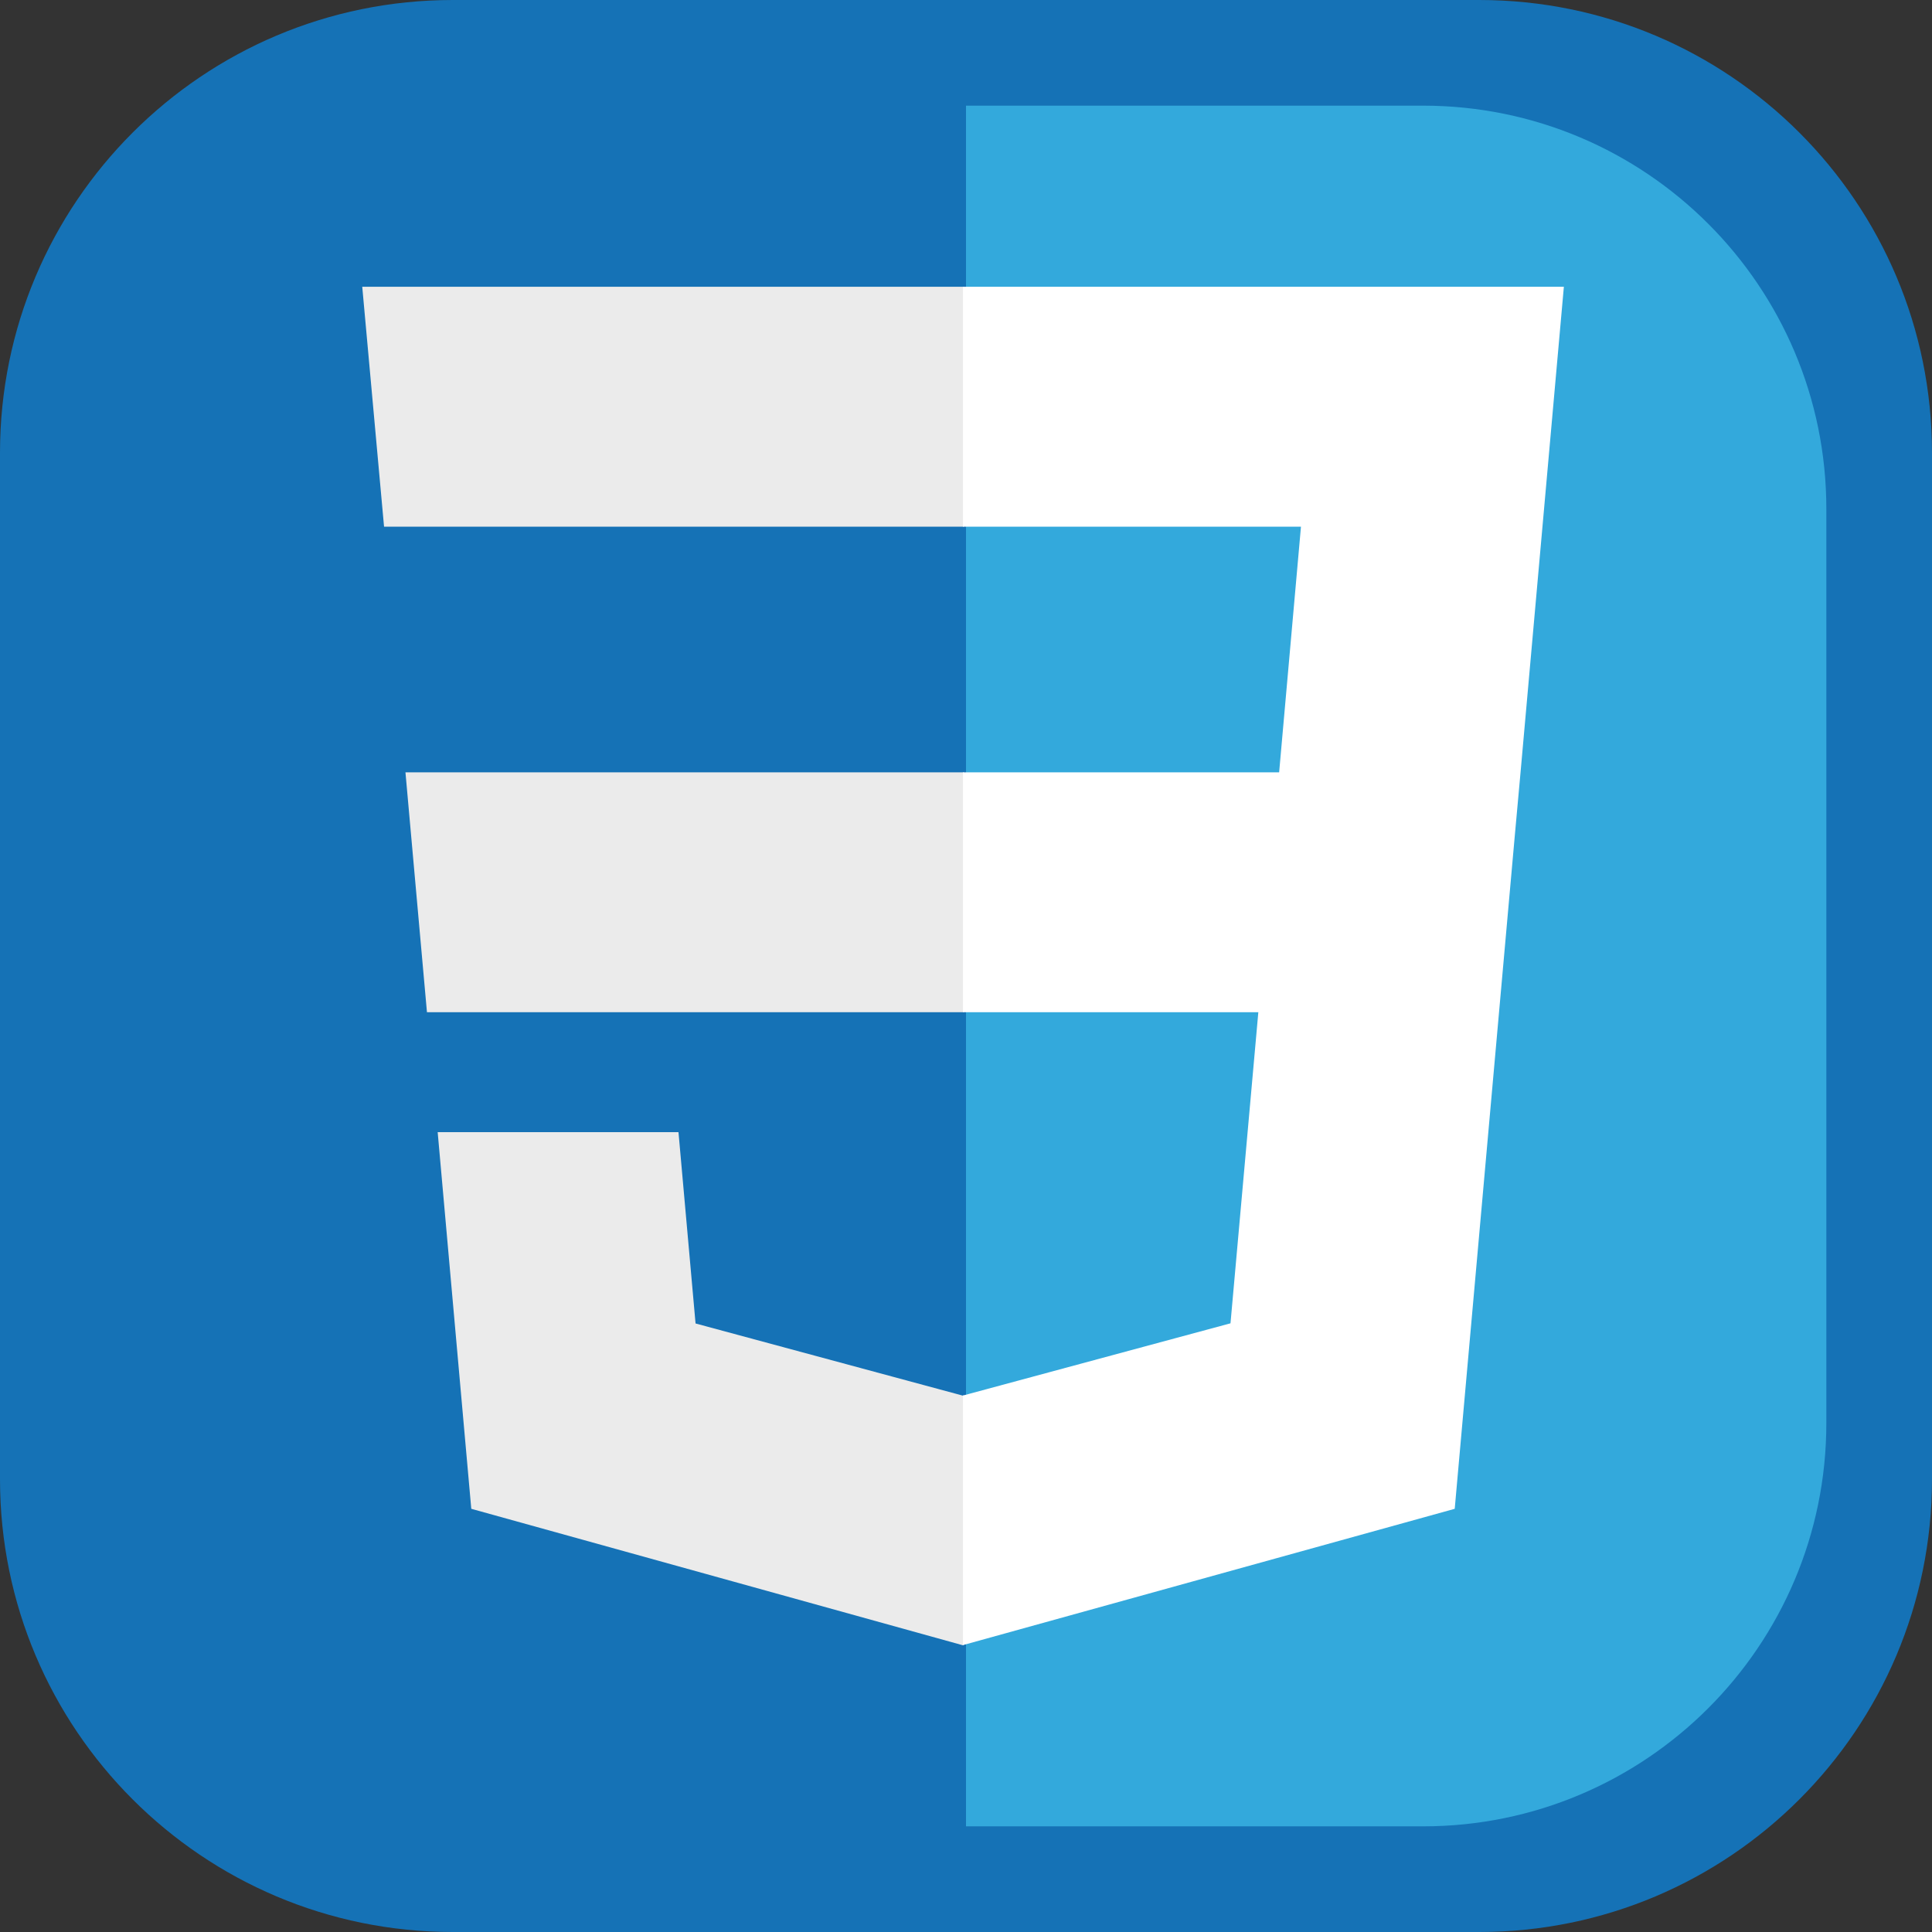 <svg width="256" height="256" viewBox="0 0 256 256" fill="none" xmlns="http://www.w3.org/2000/svg">
<rect x="0" y="0" width="256" height="256" fill="#333333" stroke="none"/>
<g clip-path="url(#clip0_248_3206)">
<path d="M196 0H60C26.863 0 0 26.863 0 60V196C0 229.137 26.863 256 60 256H196C229.137 256 256 229.137 256 196V60C256 26.863 229.137 0 196 0Z" fill="#1572B6"/>
<path d="M53.725 102.336L56.574 134.122H127.705V102.336H53.725Z" fill="#EBEBEB"/>
<path d="M242 67.438C242 37.925 218.075 14 188.562 14H128V242H188.562C218.075 242 242 218.075 242 188.562V67.438Z" fill="#33A9DC"/>
<path d="M127.704 38H127.595H48L50.889 69.787H127.704V38Z" fill="#EBEBEB"/>
<path d="M127.705 217.959V184.888L127.565 184.925L92.165 175.367L89.902 150.015H72.7H57.994L62.447 199.925L127.558 218L127.705 217.959Z" fill="#EBEBEB"/>
<path d="M166.736 134.122L163.047 175.346L127.595 184.915V217.984L192.759 199.925L193.237 194.554L200.706 110.872L201.481 102.336L207.22 38H127.595V69.787H172.385L169.493 102.336H127.595V134.122H166.736Z" fill="white"/>
</g>
<defs>
<clipPath id="clip0_248_3206">
<rect width="256" height="256" fill="white"/>
</clipPath>
</defs>
</svg>
